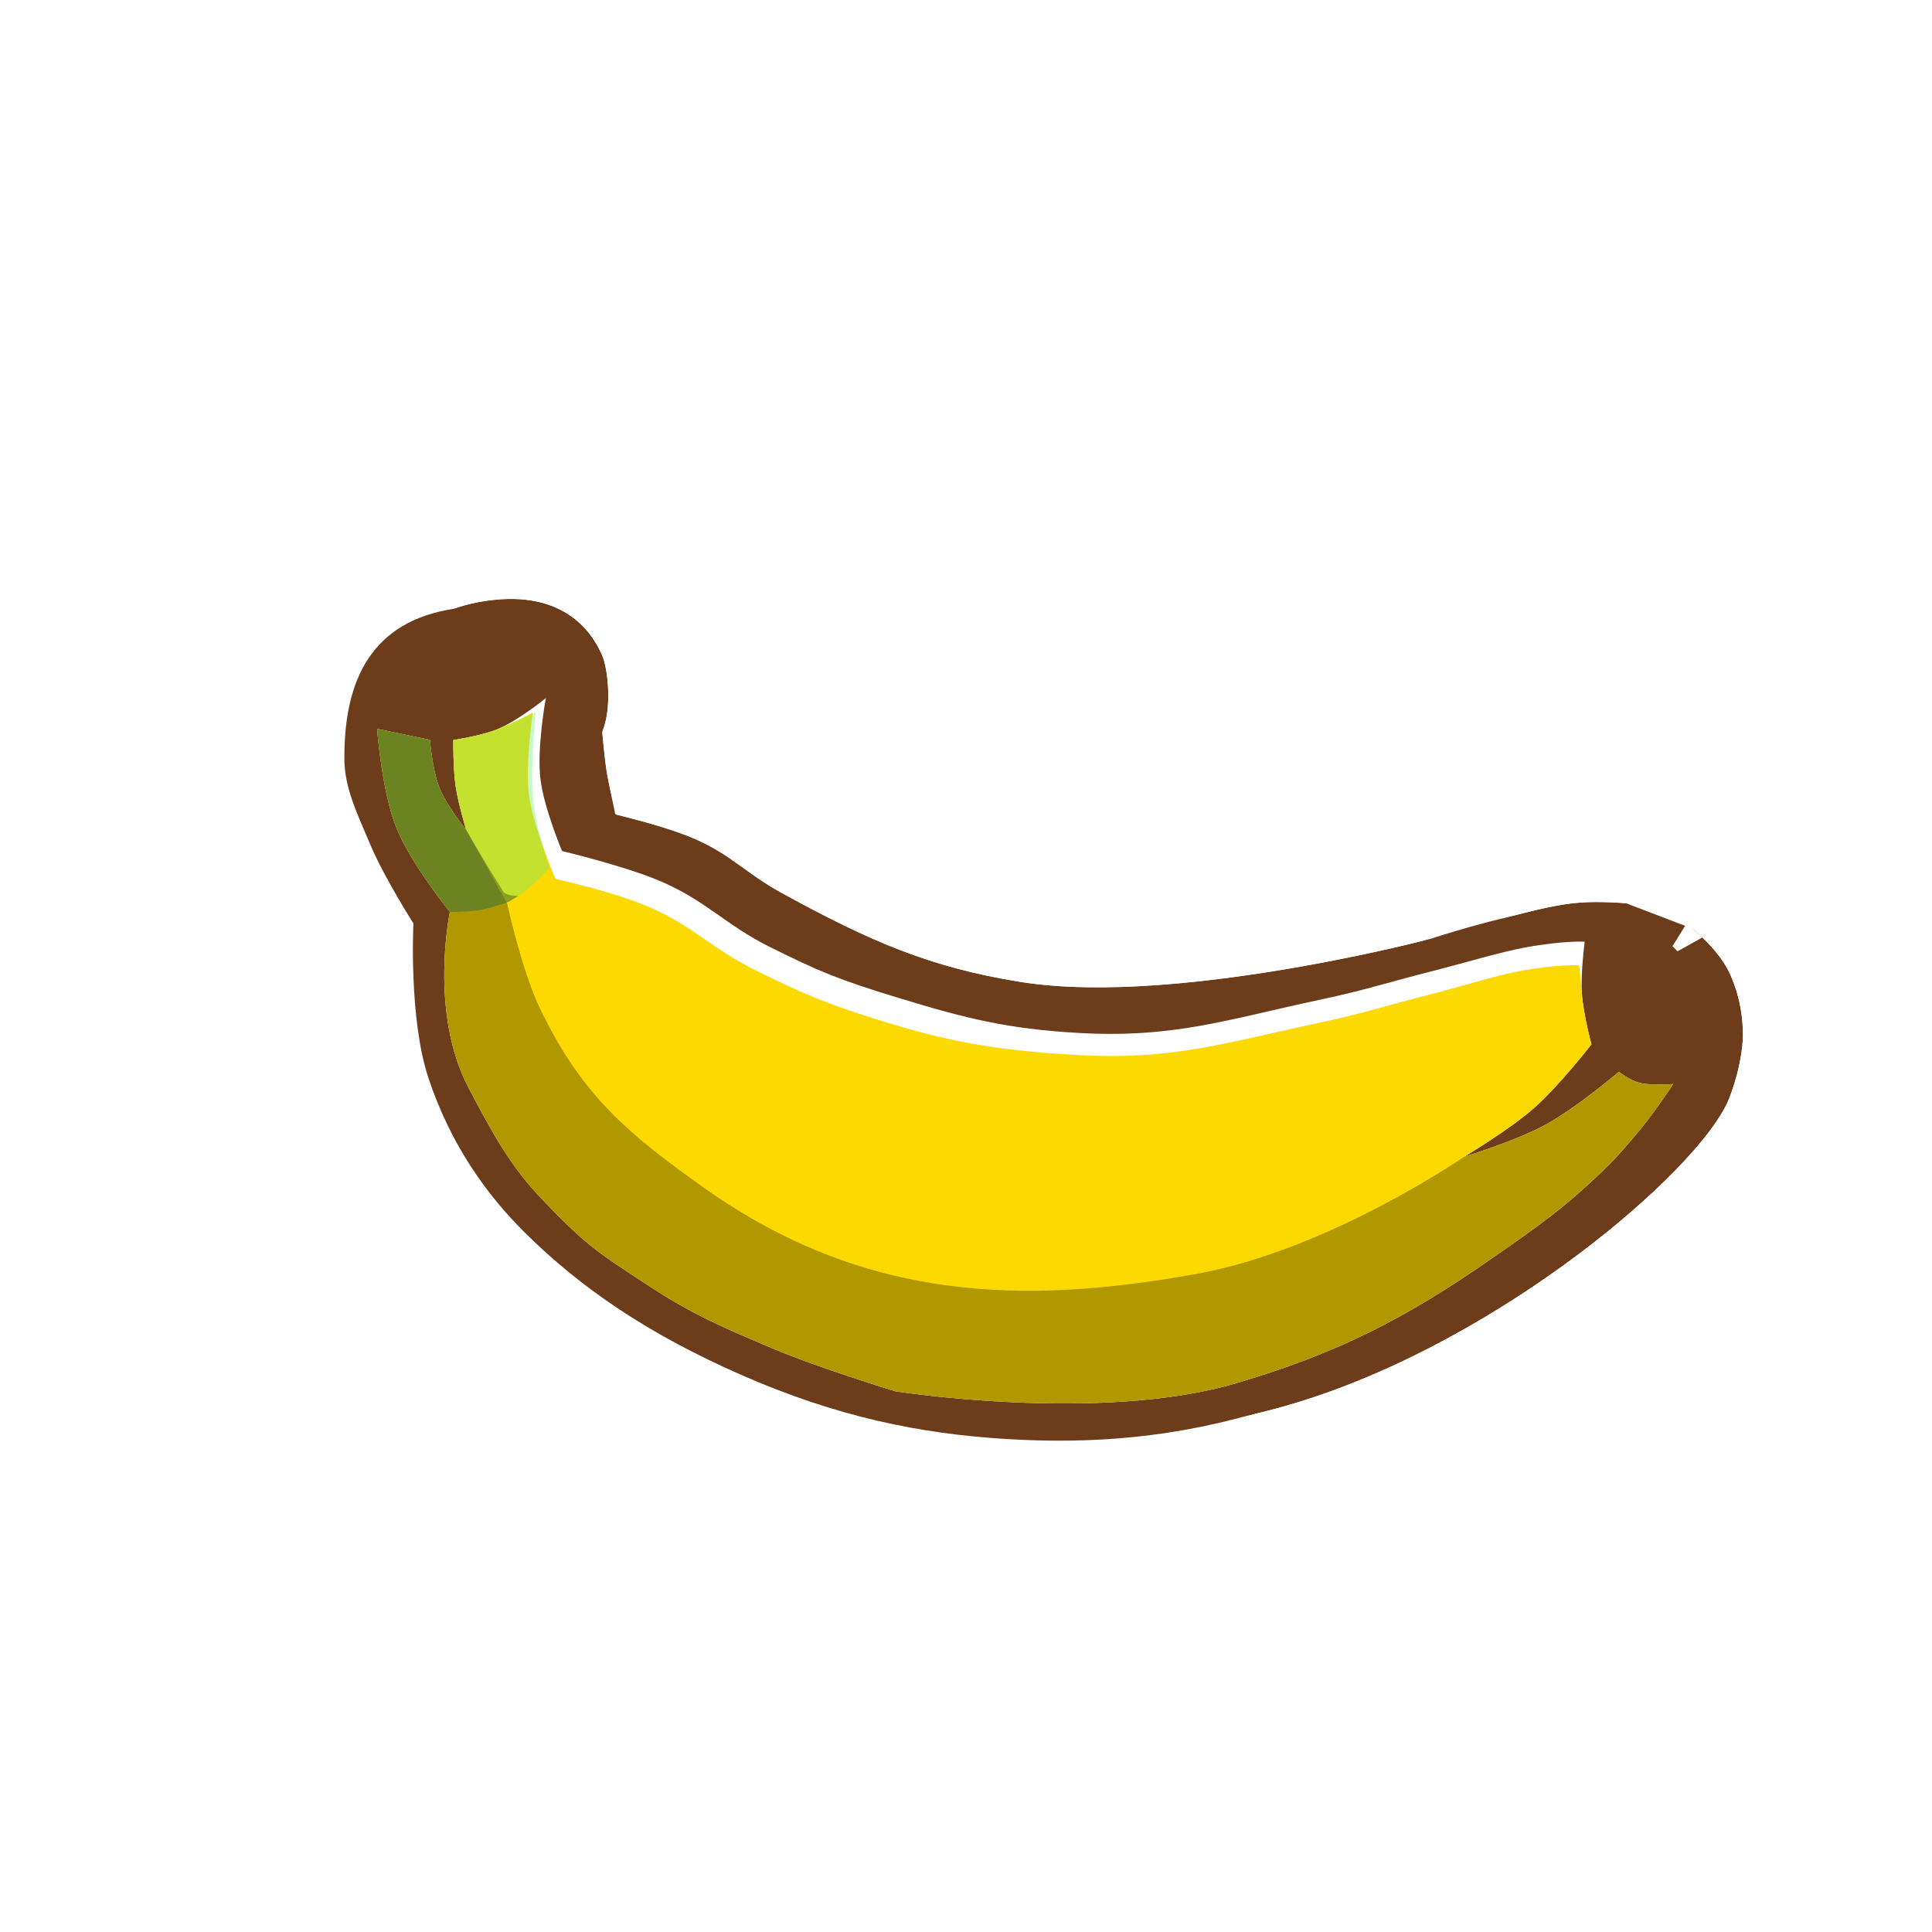 <svg width="256" height="256" viewBox="0 0 256 256" fill="none" xmlns="http://www.w3.org/2000/svg">
<g clip-path="url(#clip0_802_40670)">
<g filter="url(#filter0_d_802_40670)">
<path d="M225.183 130.171C223.074 125.396 216.53 121.342 216.53 121.342C216.53 121.342 209.616 120.112 204.303 120.709C198.962 121.309 189.571 124.393 189.571 124.393C189.571 124.393 152.671 134.646 130.953 131.105C119.191 129.188 111.32 125.843 99.394 119.291C94.837 116.788 92.856 114.346 88.104 112.238C84.162 110.49 77.558 108.969 77.558 108.969C77.558 108.969 76.731 105.811 76.374 103.753C75.987 101.51 75.707 97.964 75.707 97.964C77.007 94.983 76.495 89.79 75.728 87.952C74.341 84.628 70.297 78.773 59.337 80.803C48.378 82.834 45.564 91.357 45.634 100.632C45.663 104.441 47.319 107.785 49.147 112.096C50.931 116.305 54.781 122.357 54.781 122.357C54.781 122.357 54.142 134.924 56.763 142.82C59.726 151.744 64.546 158.364 69.483 163.266C76.971 170.699 85.871 176.75 98.138 182.148C110.881 187.756 121.972 189.986 133.347 190.677C144.452 191.353 155.838 190.605 168.446 186.654C194.947 178.349 220.382 156.631 224.797 147.118C225.38 145.862 226.972 141.366 226.844 137.546C226.744 134.596 226.085 132.212 225.183 130.171Z" fill="#6D3C1B"/>
<path d="M216.53 121.342L220.035 115.684L218.951 115.013L217.696 114.789L216.53 121.342ZM216.53 121.342C217.696 114.789 217.695 114.789 217.695 114.789L217.693 114.789L217.689 114.788L217.68 114.786L217.654 114.782L217.571 114.767C217.503 114.756 217.409 114.74 217.292 114.721C217.058 114.683 216.729 114.631 216.322 114.572C215.51 114.455 214.374 114.306 213.054 114.177C210.503 113.929 206.904 113.719 203.559 114.095L204.303 120.709L203.559 114.095C200.304 114.461 196.164 115.518 193.136 116.368C191.558 116.81 190.158 117.232 189.153 117.544C188.649 117.7 188.242 117.829 187.957 117.92C187.835 117.959 187.735 117.991 187.66 118.016C187.6 118.032 187.52 118.054 187.42 118.081C187.162 118.15 186.774 118.253 186.268 118.385C185.255 118.648 183.773 119.024 181.922 119.465C178.216 120.349 173.055 121.491 167.243 122.524C155.369 124.632 141.682 126.111 132.024 124.536C121.289 122.786 114.165 119.812 102.598 113.457C100.994 112.576 99.831 111.739 98.383 110.697C98.161 110.537 97.933 110.373 97.695 110.203C95.904 108.922 93.791 107.48 90.802 106.154C88.367 105.074 85.344 104.152 83.144 103.538C83.132 103.534 83.12 103.531 83.108 103.528C83.04 103.199 82.98 102.89 82.933 102.618C82.781 101.739 82.633 100.484 82.517 99.346C82.497 99.146 82.478 98.954 82.461 98.775C83.104 96.475 83.203 94.11 83.145 92.315C83.073 90.055 82.701 87.377 81.871 85.389C80.853 82.951 78.771 79.347 74.696 76.754C70.483 74.073 64.96 72.992 58.125 74.258C50.885 75.6 45.711 79.307 42.599 84.65C39.673 89.672 38.939 95.501 38.978 100.682C39.014 105.499 40.909 109.844 42.422 113.312C42.63 113.79 42.831 114.251 43.019 114.694C44.083 117.203 45.668 120.067 46.879 122.15C47.316 122.902 47.724 123.585 48.07 124.156C48.069 124.219 48.068 124.282 48.067 124.347C48.047 125.741 48.049 127.685 48.139 129.898C48.312 134.163 48.83 140.048 50.446 144.917C53.794 155 59.252 162.487 64.794 167.989C72.936 176.073 82.546 182.559 95.457 188.241C108.995 194.199 120.869 196.587 132.944 197.321C144.675 198.034 156.898 197.248 170.436 193.005C184.597 188.568 198.25 180.638 208.894 172.667C214.237 168.665 218.925 164.575 222.619 160.79C226.19 157.132 229.247 153.341 230.835 149.92C231.326 148.861 231.995 147.032 232.531 144.96C233.064 142.901 233.59 140.129 233.496 137.323L226.844 137.546L233.496 137.323C233.365 133.445 232.484 130.228 231.272 127.482C229.588 123.671 226.462 120.663 224.37 118.889C223.233 117.925 222.184 117.147 221.415 116.606C221.027 116.334 220.704 116.117 220.468 115.962C220.35 115.884 220.253 115.822 220.18 115.775C220.143 115.752 220.113 115.733 220.089 115.717L220.057 115.698L220.045 115.69L220.04 115.687L220.037 115.685C220.036 115.685 220.035 115.684 216.53 121.342Z" stroke="white" stroke-width="13.312"/>
</g>
<path d="M225.183 130.171C223.074 125.396 216.53 121.342 216.53 121.342C216.53 121.342 209.616 120.112 204.303 120.709C198.962 121.309 189.571 124.393 189.571 124.393C189.571 124.393 152.671 134.646 130.953 131.105C119.191 129.188 111.32 125.843 99.394 119.291C94.837 116.788 92.856 114.346 88.104 112.238C84.162 110.49 77.558 108.969 77.558 108.969C77.558 108.969 76.731 105.811 76.374 103.753C75.987 101.51 75.707 97.964 75.707 97.964C77.007 94.983 76.495 89.79 75.728 87.952C74.341 84.628 70.297 78.773 59.337 80.803C48.378 82.834 45.564 91.357 45.634 100.632C45.663 104.441 47.319 107.785 49.147 112.096C50.931 116.305 54.781 122.357 54.781 122.357C54.781 122.357 54.142 134.924 56.763 142.82C59.726 151.744 64.546 158.364 69.483 163.266C76.971 170.699 85.871 176.75 98.138 182.148C110.881 187.756 121.972 189.986 133.347 190.677C144.452 191.353 155.838 190.605 168.446 186.654C194.947 178.349 220.382 156.631 224.797 147.118C225.38 145.862 226.972 141.366 226.844 137.546C226.744 134.596 226.085 132.212 225.183 130.171Z" fill="#6D3C1B"/>
<path d="M49.972 96.582L56.965 98.036C56.965 98.036 57.284 102.007 58.205 104.341C59.162 106.765 61.777 109.978 61.777 109.978C61.777 109.978 60.722 106.513 60.383 104.227C60.03 101.839 60.06 98.055 60.06 98.055C60.06 98.055 63.666 97.521 65.811 96.662C68.614 95.539 72.327 92.499 72.327 92.499C72.327 92.499 71.107 99.088 71.618 103.274C72.086 107.119 74.481 112.77 74.481 112.77C74.481 112.77 82.52 114.679 87.243 116.651C93.565 119.292 96.035 122.524 102.086 125.52C108.519 128.705 110.924 129.749 119.184 132.268C128.01 134.959 133.51 136.32 142.722 136.859C155.591 137.61 162.542 135.091 175.068 132.433C180.733 131.231 183.826 130.199 189.437 128.768C194.347 127.516 198.745 126.166 202.009 125.561C207.191 124.601 209.976 124.78 209.976 124.78C209.976 124.78 209.426 129.009 209.612 131.715C209.793 134.359 210.871 138.383 210.871 138.383C210.871 138.383 206.613 143.863 203.304 146.788C199.983 149.722 193.998 153.282 193.998 153.282C193.998 153.282 200.749 151.216 204.698 149.081C208.854 146.833 214.52 142.014 214.52 142.014C214.52 142.014 215.879 143.149 217.328 143.505C218.79 143.863 221.703 143.64 221.703 143.64C221.703 143.64 219.272 147.335 217.46 149.504C215.593 151.74 214.566 153.018 212.472 155.044C207.382 159.97 204.003 162.329 198.281 166.324L197.969 166.542C185.818 175.026 176.854 179.403 163.899 183.252C145.801 188.629 118.638 184.35 118.638 184.35C118.638 184.35 108.537 181.285 102.323 178.653C95.529 175.775 91.653 174.13 85.493 170.071C79.452 166.091 77.653 165.112 71.223 158.26C67.077 153.842 64.195 148.109 62.113 144.177C56.793 134.133 59.615 120.829 59.615 120.829C59.615 120.829 54.389 114.402 52.472 109.555C50.575 104.757 49.972 96.582 49.972 96.582Z" fill="white"/>
<path d="M49.972 96.582L56.965 98.036C56.965 98.036 57.284 102.007 58.205 104.341C59.162 106.765 61.776 109.978 61.776 109.978C61.776 109.978 60.722 106.513 60.383 104.227C60.029 101.84 60.06 98.056 60.06 98.056C60.06 98.056 63.666 97.521 65.811 96.662C68.614 95.539 70.607 94.409 70.607 94.409C70.607 94.409 69.578 101.17 70.088 105.356C70.557 109.201 73.582 116.457 73.582 116.457C73.582 116.457 80.876 118.041 85.599 120.014C91.921 122.654 94.009 125.542 100.06 128.538C106.493 131.723 109.643 133.092 117.903 135.611C126.729 138.303 133.299 139.244 142.511 139.782C155.38 140.534 162.16 138.205 174.686 135.547C180.35 134.346 183.443 133.314 189.054 131.882C193.964 130.63 197.999 129.299 201.263 128.694C206.445 127.735 209.23 127.913 209.23 127.913C209.23 127.913 209.426 129.009 209.612 131.715C209.793 134.359 210.871 138.383 210.871 138.383C210.871 138.383 206.613 143.863 203.303 146.788C199.983 149.722 193.997 153.282 193.997 153.282C193.997 153.282 200.749 151.216 204.698 149.081C208.854 146.833 214.519 142.014 214.519 142.014C214.519 142.014 215.878 143.15 217.328 143.505C218.79 143.864 221.703 143.64 221.703 143.64C221.703 143.64 219.272 147.335 217.46 149.504C215.593 151.74 214.565 153.018 212.472 155.044C207.382 159.97 204.003 162.329 198.281 166.324L197.968 166.542C185.818 175.026 176.854 179.403 163.899 183.252C145.8 188.629 118.638 184.35 118.638 184.35C118.638 184.35 108.537 181.286 102.323 178.653C95.529 175.775 91.653 174.13 85.492 170.071C79.452 166.091 77.653 165.112 71.223 158.26C67.077 153.842 64.195 148.109 62.113 144.177C56.793 134.133 59.615 120.83 59.615 120.83C59.615 120.83 54.389 114.402 52.472 109.556C50.575 104.758 49.972 96.582 49.972 96.582Z" fill="#FCD900"/>
<path d="M49.972 96.582L56.965 98.036C56.965 98.036 57.284 102.007 58.205 104.341C59.162 106.765 61.777 109.978 61.777 109.978L67.2 119.704C67.2 119.704 69.114 128.567 71.573 133.671C77.043 145.028 83.094 150.185 93.386 157.463C114.734 172.558 135.874 172.891 158.591 168.788C176.086 165.629 193.998 153.282 193.998 153.282C193.998 153.282 200.749 151.216 204.698 149.081C208.854 146.834 214.52 142.014 214.52 142.014C214.52 142.014 215.878 143.15 217.328 143.505C218.79 143.864 221.703 143.64 221.703 143.64C221.703 143.64 219.272 147.335 217.46 149.504C215.593 151.74 214.565 153.018 212.472 155.044C207.29 160.059 203.882 162.413 197.969 166.542C185.818 175.026 176.854 179.403 163.899 183.252C145.801 188.629 118.638 184.35 118.638 184.35C118.638 184.35 108.537 181.286 102.323 178.653C95.529 175.775 91.653 174.13 85.492 170.071C79.452 166.091 77.653 165.112 71.223 158.26C67.077 153.843 64.195 148.109 62.113 144.177C56.793 134.133 59.615 120.83 59.615 120.83C59.615 120.83 54.389 114.403 52.472 109.556C50.575 104.758 49.972 96.582 49.972 96.582Z" fill="black" fill-opacity="0.3"/>
<path d="M49.972 96.582L56.964 98.036C56.964 98.036 57.283 102.007 58.205 104.341C59.162 106.765 61.776 109.978 61.776 109.978C61.776 109.978 60.721 106.513 60.383 104.227C60.029 101.84 60.059 98.056 60.059 98.056C60.059 98.056 63.665 97.521 65.811 96.662C68.614 95.539 70.97 94.39 70.97 94.39C70.97 94.39 70.17 102.049 70.68 106.235C71.149 110.08 72.78 115.043 72.78 115.043C72.78 115.043 71.019 116.897 70.009 117.737C68.911 118.649 67.372 119.513 67.372 119.513C67.372 119.513 64.897 120.388 63.245 120.639C61.842 120.852 59.615 120.829 59.615 120.829C59.615 120.829 54.389 114.402 52.472 109.556C50.574 104.757 49.972 96.582 49.972 96.582Z" fill="#75ED77" fill-opacity="0.4"/>
<path d="M49.972 96.582L56.965 98.036C56.965 98.036 57.284 102.007 58.205 104.341C59.162 106.765 61.777 109.978 61.777 109.978C61.777 109.978 63.353 112.725 64.374 114.392C65.388 116.047 66.761 118.271 66.761 118.271C66.761 118.271 67.102 118.51 67.506 118.596C67.869 118.673 68.646 118.73 68.646 118.73C67.948 119.19 67.373 119.513 67.373 119.513C67.373 119.513 64.897 120.388 63.245 120.639C61.842 120.852 59.615 120.829 59.615 120.829C59.615 120.829 54.389 114.402 52.472 109.555C50.575 104.757 49.972 96.582 49.972 96.582Z" fill="#010100" fill-opacity="0.3"/>
</g>
<defs>
<filter id="filter0_d_802_40670" x="32.321" y="66.051" width="211.938" height="138.159" filterUnits="userSpaceOnUse" color-interpolation-filters="sRGB">
<feFlood flood-opacity="0" result="BackgroundImageFix"/>
<feColorMatrix in="SourceAlpha" type="matrix" values="0 0 0 0 0 0 0 0 0 0 0 0 0 0 0 0 0 0 127 0" result="hardAlpha"/>
<feOffset dx="4.096" dy="-1.024"/>
<feComposite in2="hardAlpha" operator="out"/>
<feColorMatrix type="matrix" values="0 0 0 0 0 0 0 0 0 0 0 0 0 0 0 0 0 0 0.25 0"/>
<feBlend mode="normal" in2="BackgroundImageFix" result="effect1_dropShadow_802_40670"/>
<feBlend mode="normal" in="SourceGraphic" in2="effect1_dropShadow_802_40670" result="shape"/>
</filter>
<clipPath id="clip0_802_40670">
<rect width="256" height="256" fill="white"/>
</clipPath>
</defs>
</svg>

